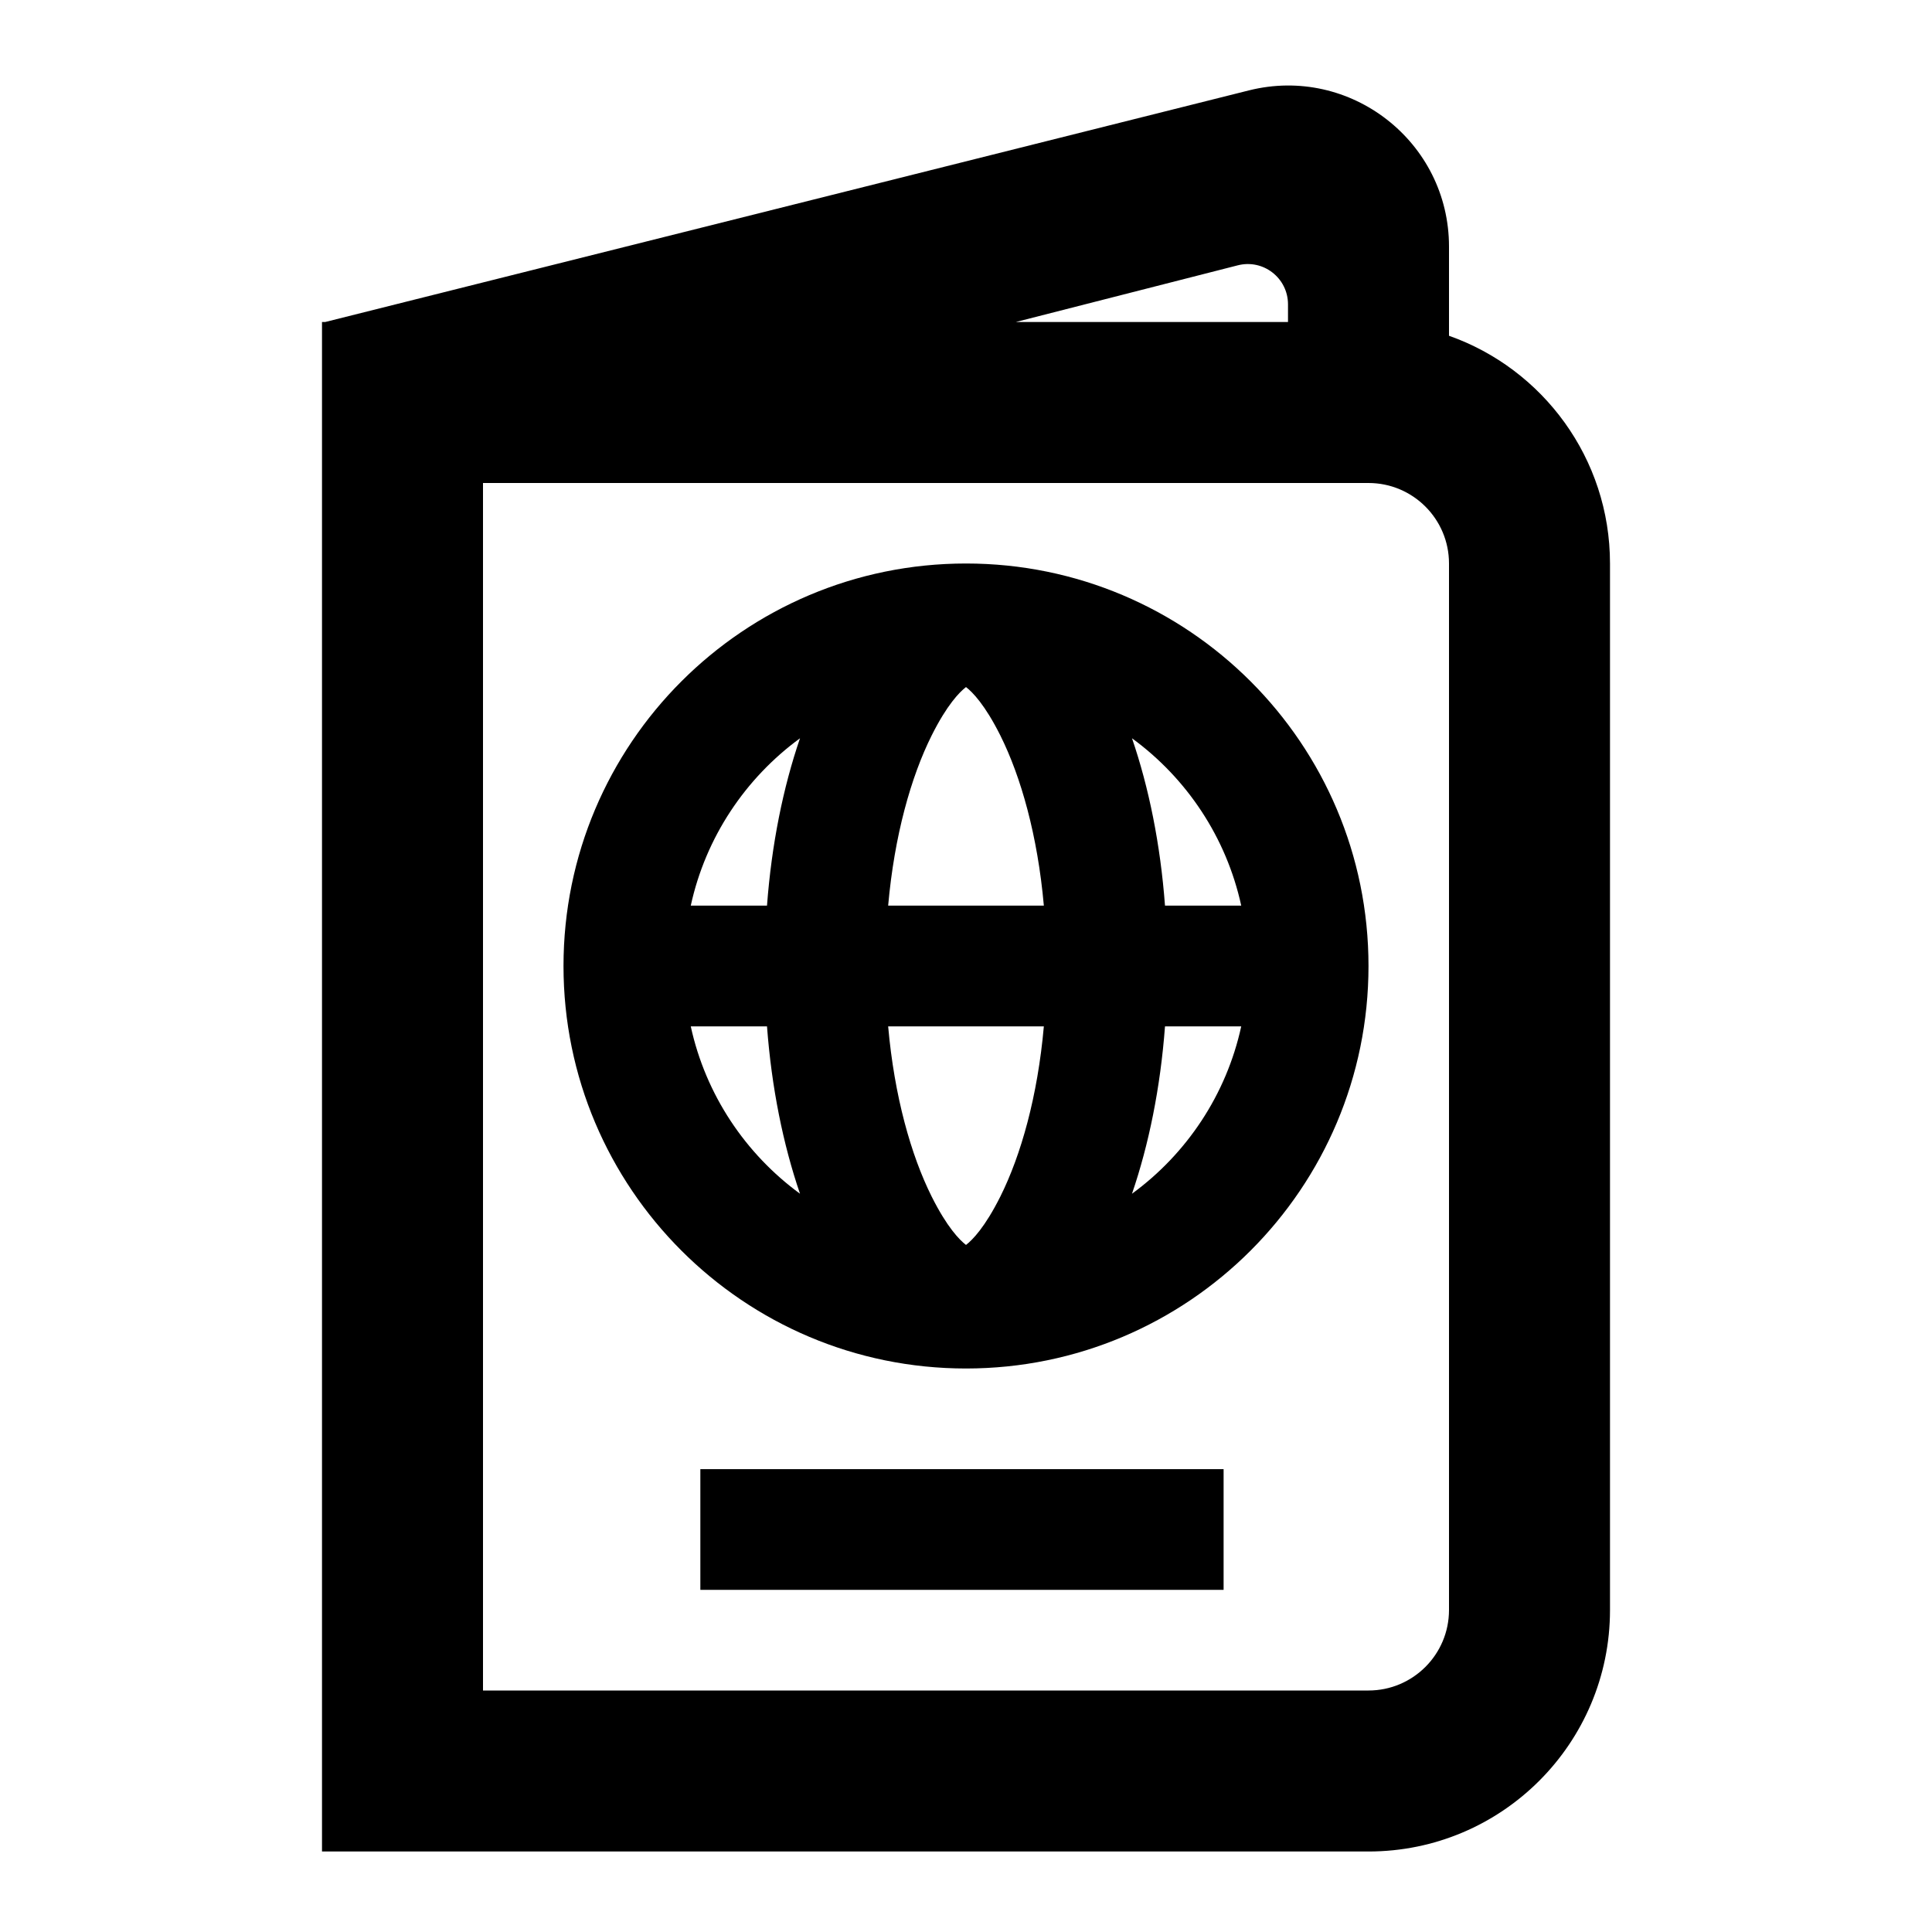 <svg viewBox="0 0 24 24" xmlns="http://www.w3.org/2000/svg"><path fill-rule="evenodd" clip-rule="evenodd" d="M15.514 1.123C16.776 0.807 18 1.762 18 3.063L18 4.171C19.165 4.582 20 5.694 20 7V20C20 21.657 18.657 23 17 23H4V4H4.04L15.514 1.123ZM16 3.781L16 4H12.619L15.376 3.296C15.693 3.215 16 3.454 16 3.781ZM6 6H17C17.552 6 18 6.448 18 7V20C18 20.552 17.552 21 17 21H6V6ZM15.419 12.75C15.234 13.599 14.741 14.333 14.062 14.829C14.271 14.219 14.415 13.513 14.472 12.75H15.419ZM15.419 11.25C15.234 10.401 14.741 9.667 14.062 9.171C14.271 9.78 14.415 10.487 14.472 11.25H15.419ZM12.967 11.25C12.89 10.381 12.683 9.649 12.426 9.135C12.236 8.756 12.082 8.598 12 8.535C11.918 8.598 11.764 8.756 11.574 9.135C11.317 9.649 11.11 10.381 11.033 11.25H12.967ZM11.033 12.75C11.11 13.619 11.317 14.351 11.574 14.865C11.764 15.244 11.918 15.402 12 15.465C12.082 15.402 12.236 15.244 12.426 14.865C12.683 14.351 12.89 13.619 12.967 12.75H11.033ZM9.528 12.75C9.585 13.513 9.729 14.219 9.938 14.829C9.26 14.333 8.766 13.599 8.581 12.75H9.528ZM9.528 11.25C9.585 10.487 9.729 9.78 9.938 9.171C9.26 9.667 8.766 10.401 8.581 11.25H9.528ZM17 12C17 14.761 14.761 17 12 17C9.239 17 7 14.761 7 12C7 9.238 9.239 7 12 7C14.761 7 17 9.238 17 12ZM8.7 19.75H15.2V18.25H8.7V19.75Z"/></svg>